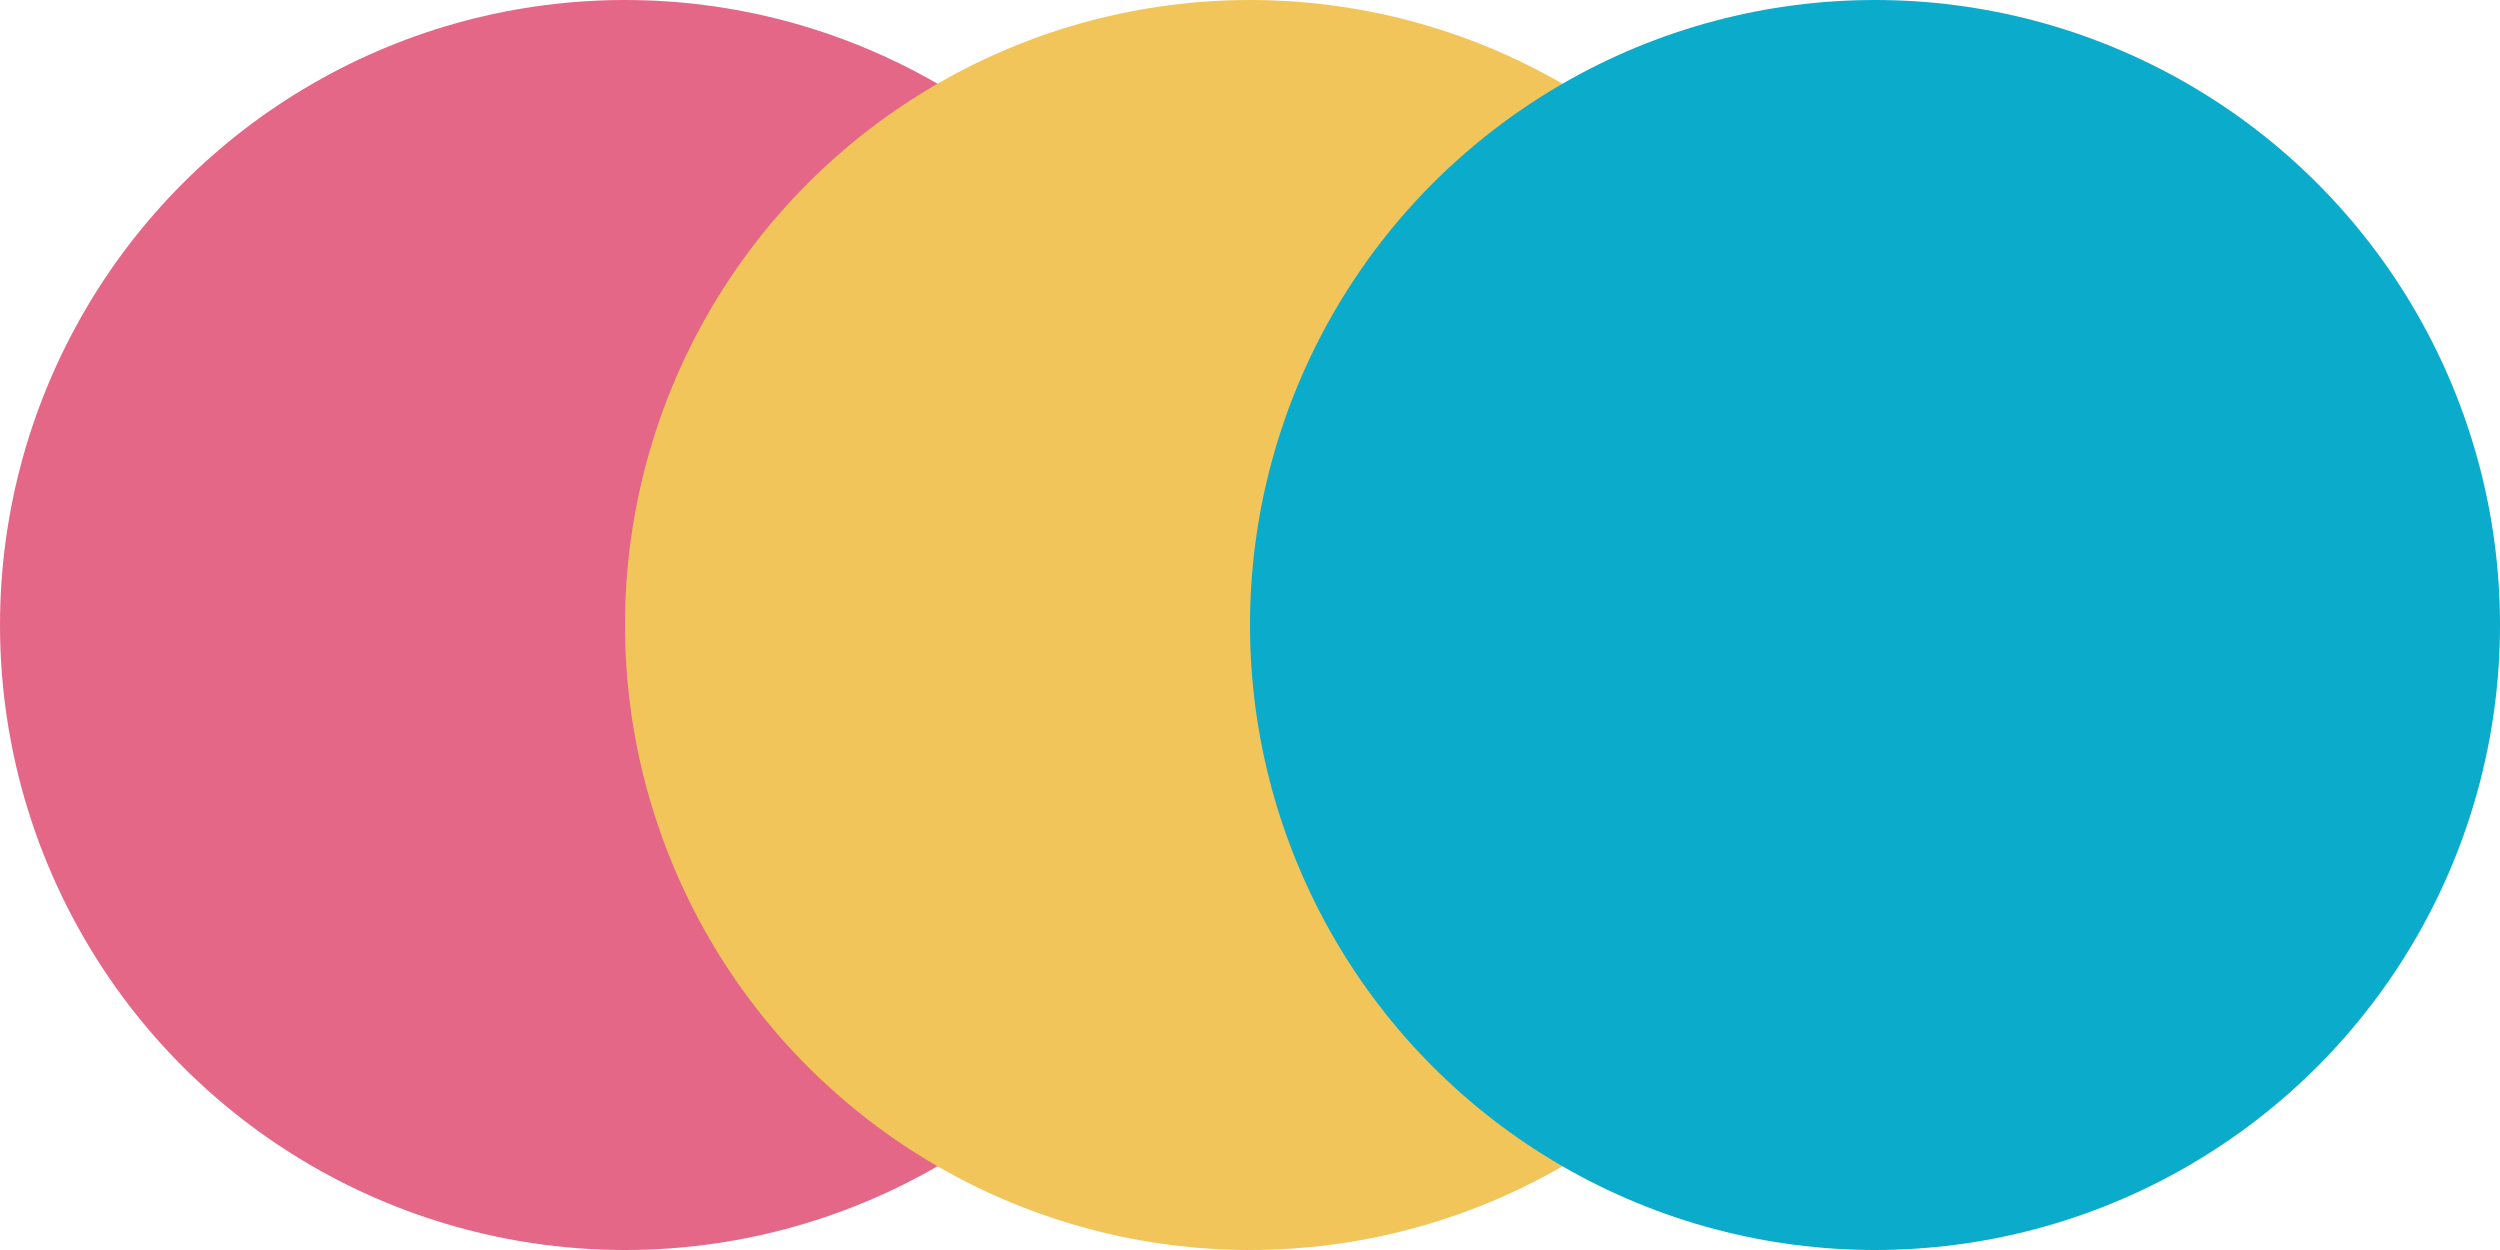 <?xml version="1.0" encoding="utf-8"?>
<!-- Generator: Adobe Illustrator 21.0.0, SVG Export Plug-In . SVG Version: 6.00 Build 0)  -->
<svg version="1.1" id="Layer_1" xmlns="http://www.w3.org/2000/svg" xmlns:xlink="http://www.w3.org/1999/xlink" x="0px" y="0px"
	 viewBox="0 0 20 10" enable-background="new 0 0 20 10" xml:space="preserve">
<circle fill="#E46787" cx="5" cy="5" r="5"/>
<circle fill="#F2C55A" cx="10" cy="5" r="5"/>
<circle fill="#0BABCB" cx="15" cy="5" r="5"/>
</svg>
